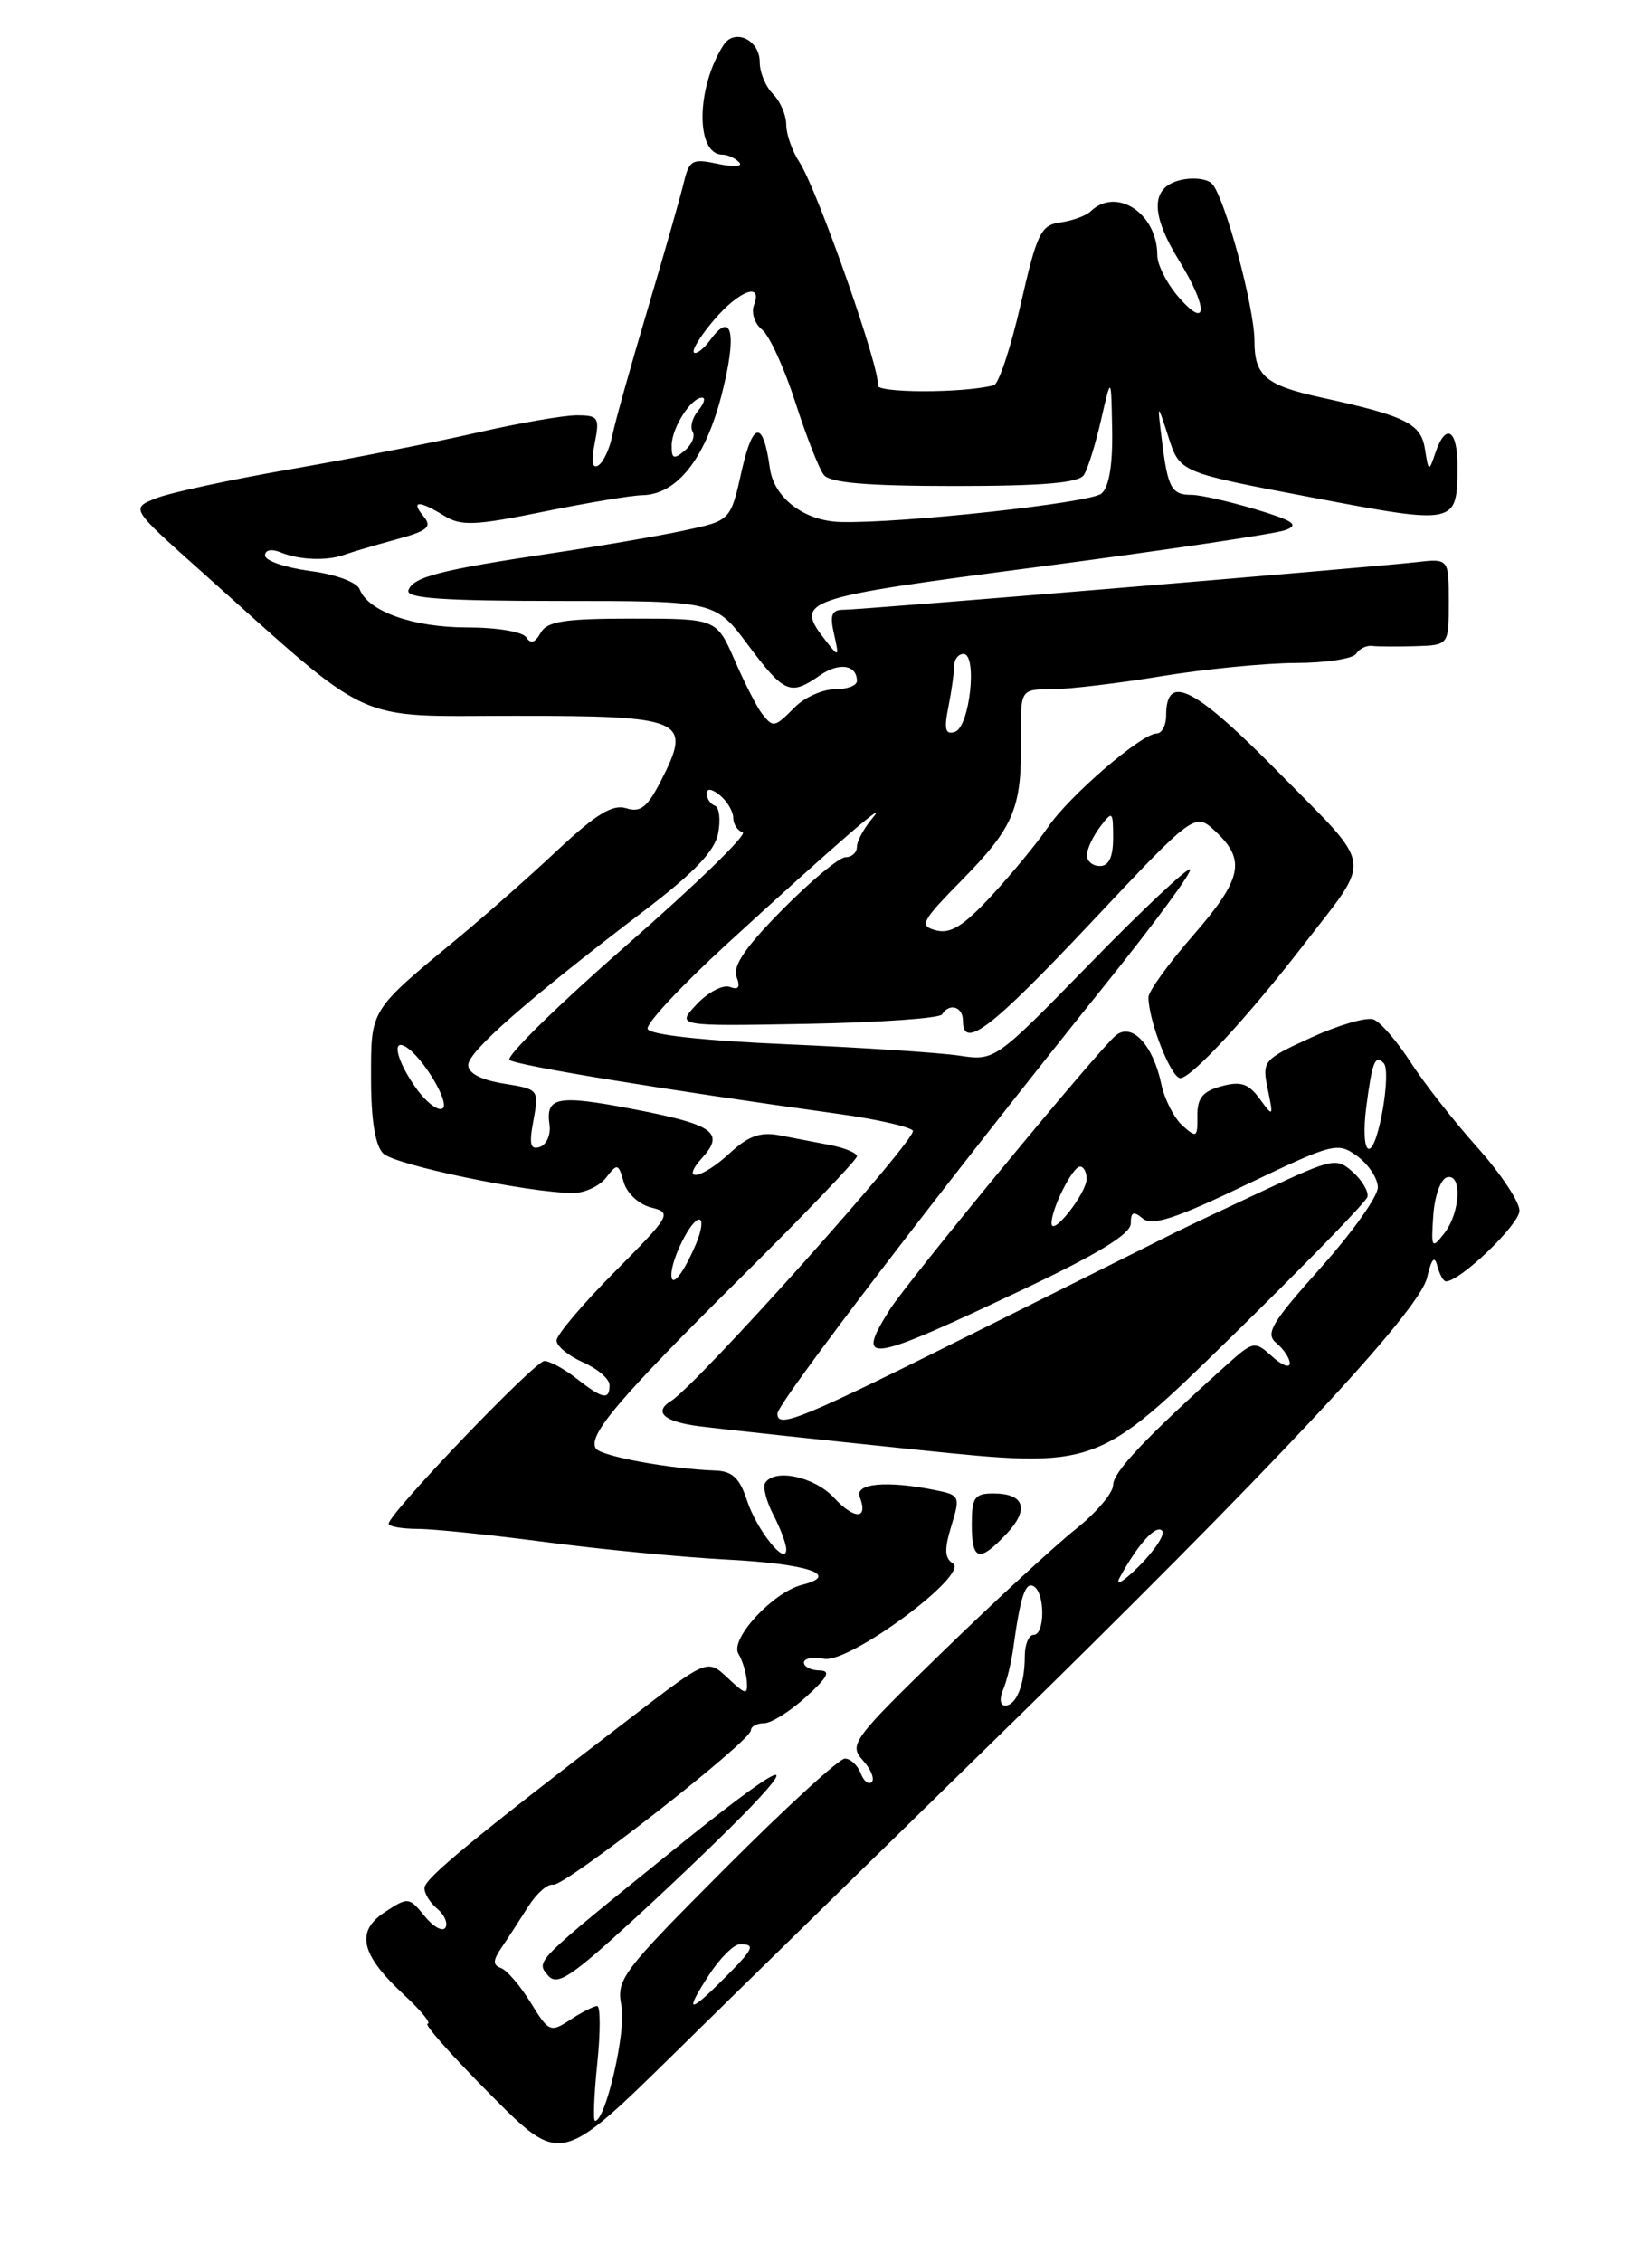 <?xml version="1.0" encoding="UTF-8" standalone="no"?>
<!DOCTYPE svg PUBLIC "-//W3C//DTD SVG 1.1//EN" "http://www.w3.org/Graphics/SVG/1.1/DTD/svg11.dtd" >
<svg xmlns="http://www.w3.org/2000/svg" xmlns:xlink="http://www.w3.org/1999/xlink" version="1.1" viewBox="0 0 187 256">
 <g >
 <path fill="currentColor"
d=" M 112.50 196.97 C 143.86 166.35 160.64 148.43 161.54 144.58 C 162.04 142.43 162.39 142.03 162.70 143.25 C 162.95 144.21 163.39 145.00 163.68 145.00 C 165.30 145.00 172.00 138.55 172.00 137.00 C 172.00 135.99 169.85 132.76 167.22 129.83 C 164.60 126.90 161.20 122.57 159.68 120.20 C 158.15 117.84 156.27 115.66 155.49 115.36 C 154.72 115.06 151.55 115.98 148.46 117.39 C 142.97 119.90 142.85 120.05 143.50 123.23 C 144.16 126.41 144.13 126.44 142.59 124.34 C 141.33 122.61 140.45 122.32 138.25 122.92 C 136.12 123.50 135.51 124.27 135.54 126.30 C 135.57 128.72 135.44 128.80 133.84 127.36 C 132.89 126.50 131.81 124.38 131.45 122.65 C 130.50 118.20 128.11 115.66 126.29 117.18 C 124.28 118.84 102.76 144.96 100.71 148.21 C 96.76 154.49 98.12 154.29 115.75 145.94 C 124.31 141.89 128.00 139.63 128.00 138.45 C 128.00 137.13 128.30 137.01 129.36 137.89 C 130.42 138.76 133.07 137.90 141.02 134.08 C 150.95 129.33 151.40 129.21 153.63 130.82 C 154.90 131.75 155.95 133.33 155.97 134.35 C 155.99 135.37 153.07 139.47 149.49 143.47 C 143.89 149.74 143.19 150.92 144.49 151.99 C 145.32 152.68 146.00 153.71 146.00 154.28 C 146.00 154.85 145.09 154.49 143.98 153.48 C 142.02 151.71 141.88 151.73 138.73 154.56 C 129.61 162.76 126.00 166.58 126.00 168.05 C 126.00 168.94 124.09 171.19 121.75 173.05 C 119.41 174.91 112.66 181.13 106.74 186.88 C 96.52 196.81 96.07 197.42 97.65 199.17 C 98.57 200.18 99.03 201.30 98.68 201.65 C 98.33 202.00 97.76 201.55 97.42 200.64 C 97.07 199.74 96.26 199.00 95.63 199.00 C 94.99 199.00 88.90 204.58 82.09 211.41 C 70.36 223.17 69.75 223.98 70.35 226.99 C 70.91 229.79 68.56 240.00 67.36 240.00 C 67.13 240.00 67.24 237.07 67.61 233.50 C 67.98 229.93 67.97 227.00 67.60 227.00 C 67.23 227.00 65.87 227.69 64.57 228.54 C 62.31 230.03 62.13 229.95 60.07 226.61 C 58.89 224.70 57.38 222.94 56.71 222.70 C 55.77 222.36 55.79 221.83 56.78 220.38 C 57.48 219.35 58.83 217.27 59.78 215.77 C 60.73 214.26 62.00 213.14 62.62 213.27 C 63.88 213.53 85.00 197.04 85.00 195.80 C 85.00 195.36 85.67 195.00 86.48 195.00 C 87.30 195.00 89.44 193.66 91.23 192.03 C 93.73 189.76 94.09 189.05 92.75 189.03 C 91.79 189.01 91.00 188.61 91.00 188.14 C 91.00 187.66 92.02 187.47 93.27 187.71 C 96.14 188.26 109.83 178.13 107.86 176.91 C 106.92 176.33 106.88 175.31 107.69 172.67 C 108.72 169.30 108.67 169.18 105.75 168.60 C 100.34 167.52 96.73 167.86 97.32 169.40 C 98.31 171.96 96.73 172.00 94.40 169.48 C 92.18 167.09 87.66 166.13 86.61 167.82 C 86.33 168.27 86.75 169.90 87.55 171.44 C 88.35 172.97 89.00 174.72 89.00 175.33 C 89.00 177.32 85.64 173.12 84.55 169.77 C 83.74 167.28 82.90 166.48 81.00 166.41 C 75.83 166.23 67.98 164.78 67.44 163.90 C 66.52 162.42 70.05 158.27 83.91 144.52 C 91.11 137.38 97.00 131.23 97.00 130.85 C 97.00 130.47 95.65 129.90 94.00 129.58 C 92.35 129.26 89.73 128.76 88.19 128.46 C 86.08 128.06 84.69 128.56 82.64 130.46 C 79.39 133.47 76.89 133.89 79.52 130.98 C 82.07 128.16 80.75 127.24 71.59 125.49 C 63.11 123.86 61.75 124.12 62.20 127.25 C 62.37 128.38 61.88 129.53 61.11 129.79 C 60.03 130.15 59.87 129.49 60.39 126.76 C 61.03 123.30 60.99 123.25 57.02 122.62 C 54.47 122.21 53.00 121.45 53.00 120.52 C 53.00 119.00 59.67 113.15 72.85 103.11 C 78.56 98.77 80.90 96.33 81.29 94.30 C 81.59 92.76 81.42 91.35 80.92 91.17 C 80.41 90.98 80.00 90.37 80.00 89.79 C 80.00 89.17 80.59 89.25 81.50 90.00 C 82.32 90.68 83.00 91.83 83.00 92.54 C 83.00 93.25 83.48 93.99 84.07 94.19 C 84.66 94.39 78.77 100.10 70.99 106.90 C 63.22 113.69 57.22 119.56 57.68 119.94 C 58.42 120.57 75.31 123.33 95.00 126.06 C 99.12 126.63 102.87 127.47 103.33 127.93 C 104.04 128.64 78.95 156.67 75.98 158.52 C 73.91 159.79 75.17 160.90 79.25 161.41 C 81.59 161.71 92.65 162.90 103.83 164.06 C 124.15 166.16 124.15 166.16 139.33 151.33 C 147.67 143.17 154.63 136.02 154.79 135.44 C 154.94 134.85 154.21 133.59 153.15 132.64 C 151.32 130.98 150.89 131.06 143.37 134.57 C 139.04 136.59 134.38 138.80 133.00 139.48 C 131.62 140.17 121.94 145.00 111.49 150.22 C 90.56 160.67 88.00 161.73 88.00 159.96 C 88.00 158.79 106.69 134.34 125.30 111.18 C 130.74 104.40 134.98 98.64 134.71 98.38 C 134.45 98.12 129.37 102.89 123.43 108.98 C 112.62 120.06 112.62 120.06 108.56 119.45 C 106.33 119.12 97.56 118.54 89.08 118.17 C 79.58 117.76 73.52 117.09 73.31 116.43 C 73.11 115.84 77.13 111.54 82.23 106.87 C 94.92 95.25 100.84 90.13 98.75 92.59 C 97.79 93.73 97.00 95.18 97.00 95.83 C 97.00 96.47 96.42 97.00 95.72 97.00 C 95.01 97.00 91.80 99.66 88.58 102.92 C 84.41 107.13 82.91 109.32 83.37 110.53 C 83.83 111.72 83.61 112.06 82.62 111.68 C 81.85 111.39 80.16 112.27 78.87 113.64 C 76.53 116.13 76.53 116.13 91.33 115.86 C 99.48 115.71 106.36 115.23 106.63 114.79 C 107.46 113.45 109.00 113.91 109.00 115.50 C 109.00 118.86 112.20 116.40 123.45 104.45 C 135.26 91.89 135.26 91.89 137.63 94.12 C 141.07 97.35 140.60 99.47 135.00 105.91 C 132.25 109.07 130.00 112.19 130.00 112.84 C 130.00 115.50 132.56 122.00 133.61 122.00 C 134.85 122.00 141.34 114.99 147.62 106.84 C 155.38 96.78 155.62 98.45 144.78 87.45 C 135.17 77.70 132.00 76.09 132.00 80.97 C 132.00 82.09 131.51 83.00 130.92 83.00 C 129.23 83.00 121.03 90.06 118.64 93.58 C 117.46 95.32 114.60 98.79 112.30 101.29 C 109.10 104.76 107.60 105.71 105.97 105.28 C 104.02 104.77 104.26 104.30 108.86 99.61 C 114.75 93.62 115.66 91.48 115.57 83.75 C 115.50 78.00 115.50 78.00 119.00 78.00 C 120.92 77.99 126.55 77.33 131.50 76.51 C 136.45 75.70 143.29 75.03 146.69 75.02 C 150.10 75.01 153.17 74.54 153.52 73.97 C 153.87 73.41 154.68 73.01 155.33 73.09 C 155.97 73.17 158.19 73.18 160.25 73.12 C 164.00 73.00 164.00 73.00 164.00 68.10 C 164.00 63.19 164.00 63.19 160.25 63.62 C 154.75 64.24 97.51 69.00 95.50 69.00 C 94.14 69.00 93.91 69.58 94.41 71.75 C 95.00 74.36 94.95 74.40 93.52 72.56 C 89.87 67.89 90.37 67.71 117.75 64.12 C 131.91 62.26 144.40 60.40 145.50 59.99 C 147.11 59.39 146.43 58.93 142.07 57.62 C 139.08 56.73 135.85 56.00 134.88 56.00 C 132.61 56.00 132.19 55.24 131.53 49.90 C 130.98 45.50 130.98 45.50 132.27 49.48 C 133.55 53.46 133.55 53.46 148.43 56.28 C 164.94 59.42 164.96 59.41 164.98 52.75 C 165.00 48.59 163.65 47.78 162.48 51.25 C 161.74 53.44 161.71 53.42 161.30 50.81 C 160.85 47.93 159.14 47.08 149.54 44.98 C 143.28 43.61 142.00 42.53 142.00 38.61 C 142.00 34.75 138.61 22.21 137.18 20.78 C 136.61 20.21 134.99 20.04 133.57 20.39 C 130.24 21.23 130.21 24.20 133.47 29.50 C 136.74 34.80 136.73 37.40 133.47 33.69 C 132.11 32.15 131.00 29.98 131.00 28.88 C 131.00 24.15 126.37 21.10 123.45 23.92 C 122.93 24.42 121.39 24.98 120.04 25.17 C 117.81 25.47 117.38 26.37 115.54 34.42 C 114.42 39.32 113.05 43.45 112.50 43.60 C 108.95 44.52 99.01 44.49 99.34 43.57 C 99.82 42.24 92.53 21.46 90.49 18.35 C 89.67 17.10 89.00 15.19 89.00 14.11 C 89.00 13.03 88.33 11.47 87.50 10.64 C 86.67 9.82 86.00 8.20 86.00 7.04 C 86.00 4.50 83.15 3.16 81.90 5.10 C 78.79 9.93 78.72 17.50 81.78 17.50 C 82.36 17.50 83.21 17.89 83.67 18.37 C 84.14 18.85 83.09 18.93 81.29 18.55 C 78.36 17.92 78.02 18.10 77.40 20.68 C 77.03 22.23 75.19 28.68 73.31 35.00 C 71.42 41.33 69.63 47.74 69.32 49.26 C 69.02 50.78 68.30 52.31 67.73 52.67 C 67.05 53.09 66.90 52.23 67.32 50.16 C 67.90 47.24 67.74 47.00 65.27 47.00 C 63.80 47.00 58.75 47.88 54.05 48.95 C 49.35 50.03 39.88 51.88 33.00 53.08 C 26.12 54.27 19.22 55.76 17.65 56.39 C 14.79 57.53 14.79 57.53 22.65 64.54 C 42.58 82.35 39.65 81.00 58.31 81.00 C 77.47 81.00 78.37 81.40 74.86 88.27 C 73.29 91.35 72.51 91.98 70.89 91.46 C 69.35 90.98 67.50 92.10 63.16 96.16 C 60.03 99.10 55.01 103.53 52.02 106.00 C 41.77 114.47 42.00 114.11 42.00 122.03 C 42.00 126.73 42.47 129.61 43.37 130.52 C 44.68 131.83 59.87 134.99 64.89 135.00 C 66.20 135.00 67.88 134.21 68.62 133.25 C 69.88 131.62 70.01 131.65 70.60 133.76 C 70.96 135.04 72.32 136.29 73.71 136.64 C 76.09 137.24 75.94 137.51 69.59 143.91 C 65.97 147.56 63.00 151.06 63.00 151.69 C 63.00 152.32 64.35 153.43 66.00 154.16 C 67.65 154.89 69.00 156.05 69.00 156.74 C 69.00 158.48 68.23 158.32 65.27 156.00 C 63.87 154.90 62.23 154.01 61.62 154.01 C 60.52 154.03 44.00 171.29 44.00 172.42 C 44.00 172.74 45.46 173.00 47.25 173.01 C 49.04 173.01 55.59 173.69 61.82 174.51 C 68.05 175.33 77.24 176.22 82.24 176.48 C 91.41 176.95 95.23 178.22 90.80 179.34 C 87.49 180.17 82.57 185.50 83.59 187.15 C 84.04 187.87 84.46 189.27 84.54 190.25 C 84.65 191.84 84.42 191.80 82.38 189.88 C 80.08 187.73 80.08 187.73 71.75 194.11 C 53.51 208.08 48.09 212.55 48.05 213.63 C 48.02 214.25 48.67 215.31 49.49 215.99 C 50.31 216.67 50.73 217.64 50.42 218.13 C 50.11 218.63 49.05 218.04 48.06 216.82 C 46.31 214.66 46.18 214.65 43.58 216.36 C 40.21 218.56 40.81 221.17 45.75 225.75 C 47.68 227.54 48.87 229.00 48.40 229.00 C 47.93 229.00 51.13 232.60 55.51 237.01 C 63.46 245.01 63.46 245.01 76.48 232.22 C 83.64 225.18 99.85 209.32 112.50 196.97 Z  M 85.00 204.46 C 90.87 198.33 87.72 200.06 76.43 209.18 C 60.41 222.12 60.65 221.88 62.02 223.52 C 63.06 224.77 64.55 223.80 71.87 217.08 C 76.62 212.73 82.53 207.05 85.00 204.46 Z  M 113.93 173.57 C 116.55 170.79 115.97 169.00 112.44 169.00 C 110.32 169.00 110.00 169.46 110.00 172.50 C 110.00 176.63 110.84 176.86 113.93 173.57 Z  M 80.24 223.51 C 81.48 221.59 83.06 220.02 83.75 220.01 C 85.58 219.99 85.34 220.51 81.92 223.92 C 77.92 227.92 77.46 227.81 80.24 223.51 Z  M 113.53 191.25 C 113.95 190.29 114.47 188.15 114.70 186.50 C 115.50 180.62 116.07 178.93 117.03 179.52 C 118.31 180.31 118.29 185.00 117.00 185.00 C 116.45 185.00 116.00 186.09 116.00 187.42 C 116.00 190.58 115.04 193.00 113.79 193.00 C 113.22 193.00 113.11 192.25 113.53 191.25 Z  M 126.76 178.49 C 128.82 174.73 130.84 172.50 131.54 173.21 C 131.93 173.59 130.76 175.39 128.96 177.20 C 127.15 179.00 126.16 179.59 126.76 178.49 Z  M 76.00 144.25 C 76.00 142.44 78.23 138.00 79.14 138.00 C 79.59 138.00 79.43 139.24 78.79 140.75 C 77.35 144.14 76.00 145.83 76.00 144.25 Z  M 162.24 137.58 C 162.38 135.42 163.06 133.47 163.75 133.24 C 165.53 132.66 165.34 137.18 163.49 139.56 C 162.07 141.38 161.99 141.25 162.24 137.58 Z  M 119.03 138.45 C 118.98 136.85 121.40 132.02 122.25 132.01 C 122.66 132.00 123.00 132.63 123.00 133.39 C 123.00 135.01 119.08 140.01 119.03 138.45 Z  M 154.66 125.25 C 155.33 120.14 155.65 119.32 156.62 120.29 C 157.54 121.20 156.03 130.00 154.96 130.00 C 154.44 130.00 154.31 127.92 154.66 125.25 Z  M 47.08 123.11 C 44.93 120.09 44.28 117.44 45.95 118.47 C 47.91 119.68 51.00 124.88 50.09 125.44 C 49.58 125.76 48.22 124.71 47.08 123.11 Z  M 123.03 96.75 C 123.05 96.06 123.72 94.63 124.53 93.56 C 125.92 91.72 126.00 91.79 126.00 94.81 C 126.00 96.98 125.52 98.00 124.50 98.00 C 123.67 98.00 123.01 97.44 123.03 96.75 Z  M 107.35 80.01 C 107.71 78.22 108.00 76.13 108.00 75.38 C 108.00 74.62 108.48 74.00 109.06 74.00 C 110.67 74.00 109.77 82.26 108.10 82.81 C 107.01 83.17 106.84 82.55 107.35 80.01 Z  M 86.25 80.75 C 85.70 80.06 84.32 77.36 83.18 74.75 C 81.11 70.00 81.11 70.00 71.61 70.00 C 63.86 70.00 61.93 70.30 61.19 71.63 C 60.57 72.74 60.06 72.90 59.58 72.13 C 59.19 71.49 56.26 71.00 52.89 71.00 C 46.78 71.00 41.67 69.19 40.71 66.68 C 40.40 65.88 38.00 64.99 35.09 64.61 C 32.29 64.23 30.00 63.45 30.00 62.86 C 30.00 62.23 30.73 62.08 31.75 62.50 C 33.90 63.38 37.00 63.50 39.00 62.77 C 39.83 62.47 42.44 61.70 44.82 61.05 C 48.41 60.08 48.94 59.63 47.95 58.44 C 46.44 56.62 47.42 56.60 50.29 58.37 C 52.19 59.55 53.77 59.48 61.50 57.91 C 66.45 56.90 71.49 56.06 72.69 56.04 C 76.61 55.97 79.79 51.97 81.66 44.78 C 83.45 37.87 82.91 35.04 80.43 38.43 C 79.65 39.49 78.81 40.14 78.55 39.89 C 78.29 39.63 79.32 37.97 80.82 36.21 C 83.68 32.86 86.37 31.87 85.34 34.55 C 85.02 35.40 85.43 36.64 86.26 37.30 C 87.09 37.96 88.78 41.65 90.02 45.50 C 91.26 49.35 92.71 53.06 93.26 53.75 C 93.96 54.64 98.20 55.00 108.06 55.00 C 118.02 55.00 122.11 54.65 122.69 53.75 C 123.14 53.06 124.01 50.25 124.64 47.50 C 125.78 42.50 125.78 42.50 125.89 48.63 C 125.96 52.62 125.54 55.14 124.67 55.86 C 123.39 56.92 101.99 59.25 95.15 59.07 C 91.06 58.97 87.62 56.36 87.15 53.00 C 86.39 47.52 85.23 47.62 83.96 53.27 C 82.70 58.90 82.70 58.90 77.60 60.00 C 74.80 60.61 68.00 61.78 62.50 62.60 C 49.84 64.49 46.74 65.29 46.23 66.80 C 45.93 67.70 50.15 68.00 63.40 68.00 C 80.96 68.00 80.96 68.00 84.69 73.00 C 88.77 78.46 89.47 78.76 92.78 76.44 C 94.97 74.91 97.00 75.21 97.00 77.06 C 97.00 77.58 95.88 78.00 94.50 78.00 C 93.12 78.00 91.10 78.90 90.00 80.00 C 87.65 82.35 87.54 82.38 86.25 80.75 Z  M 76.03 50.37 C 76.07 48.37 78.23 45.00 79.48 45.00 C 79.90 45.00 79.70 45.66 79.04 46.46 C 78.37 47.26 78.09 48.33 78.40 48.84 C 78.72 49.35 78.31 50.33 77.49 51.01 C 76.26 52.03 76.01 51.92 76.03 50.37 Z "/>
</g>
</svg>